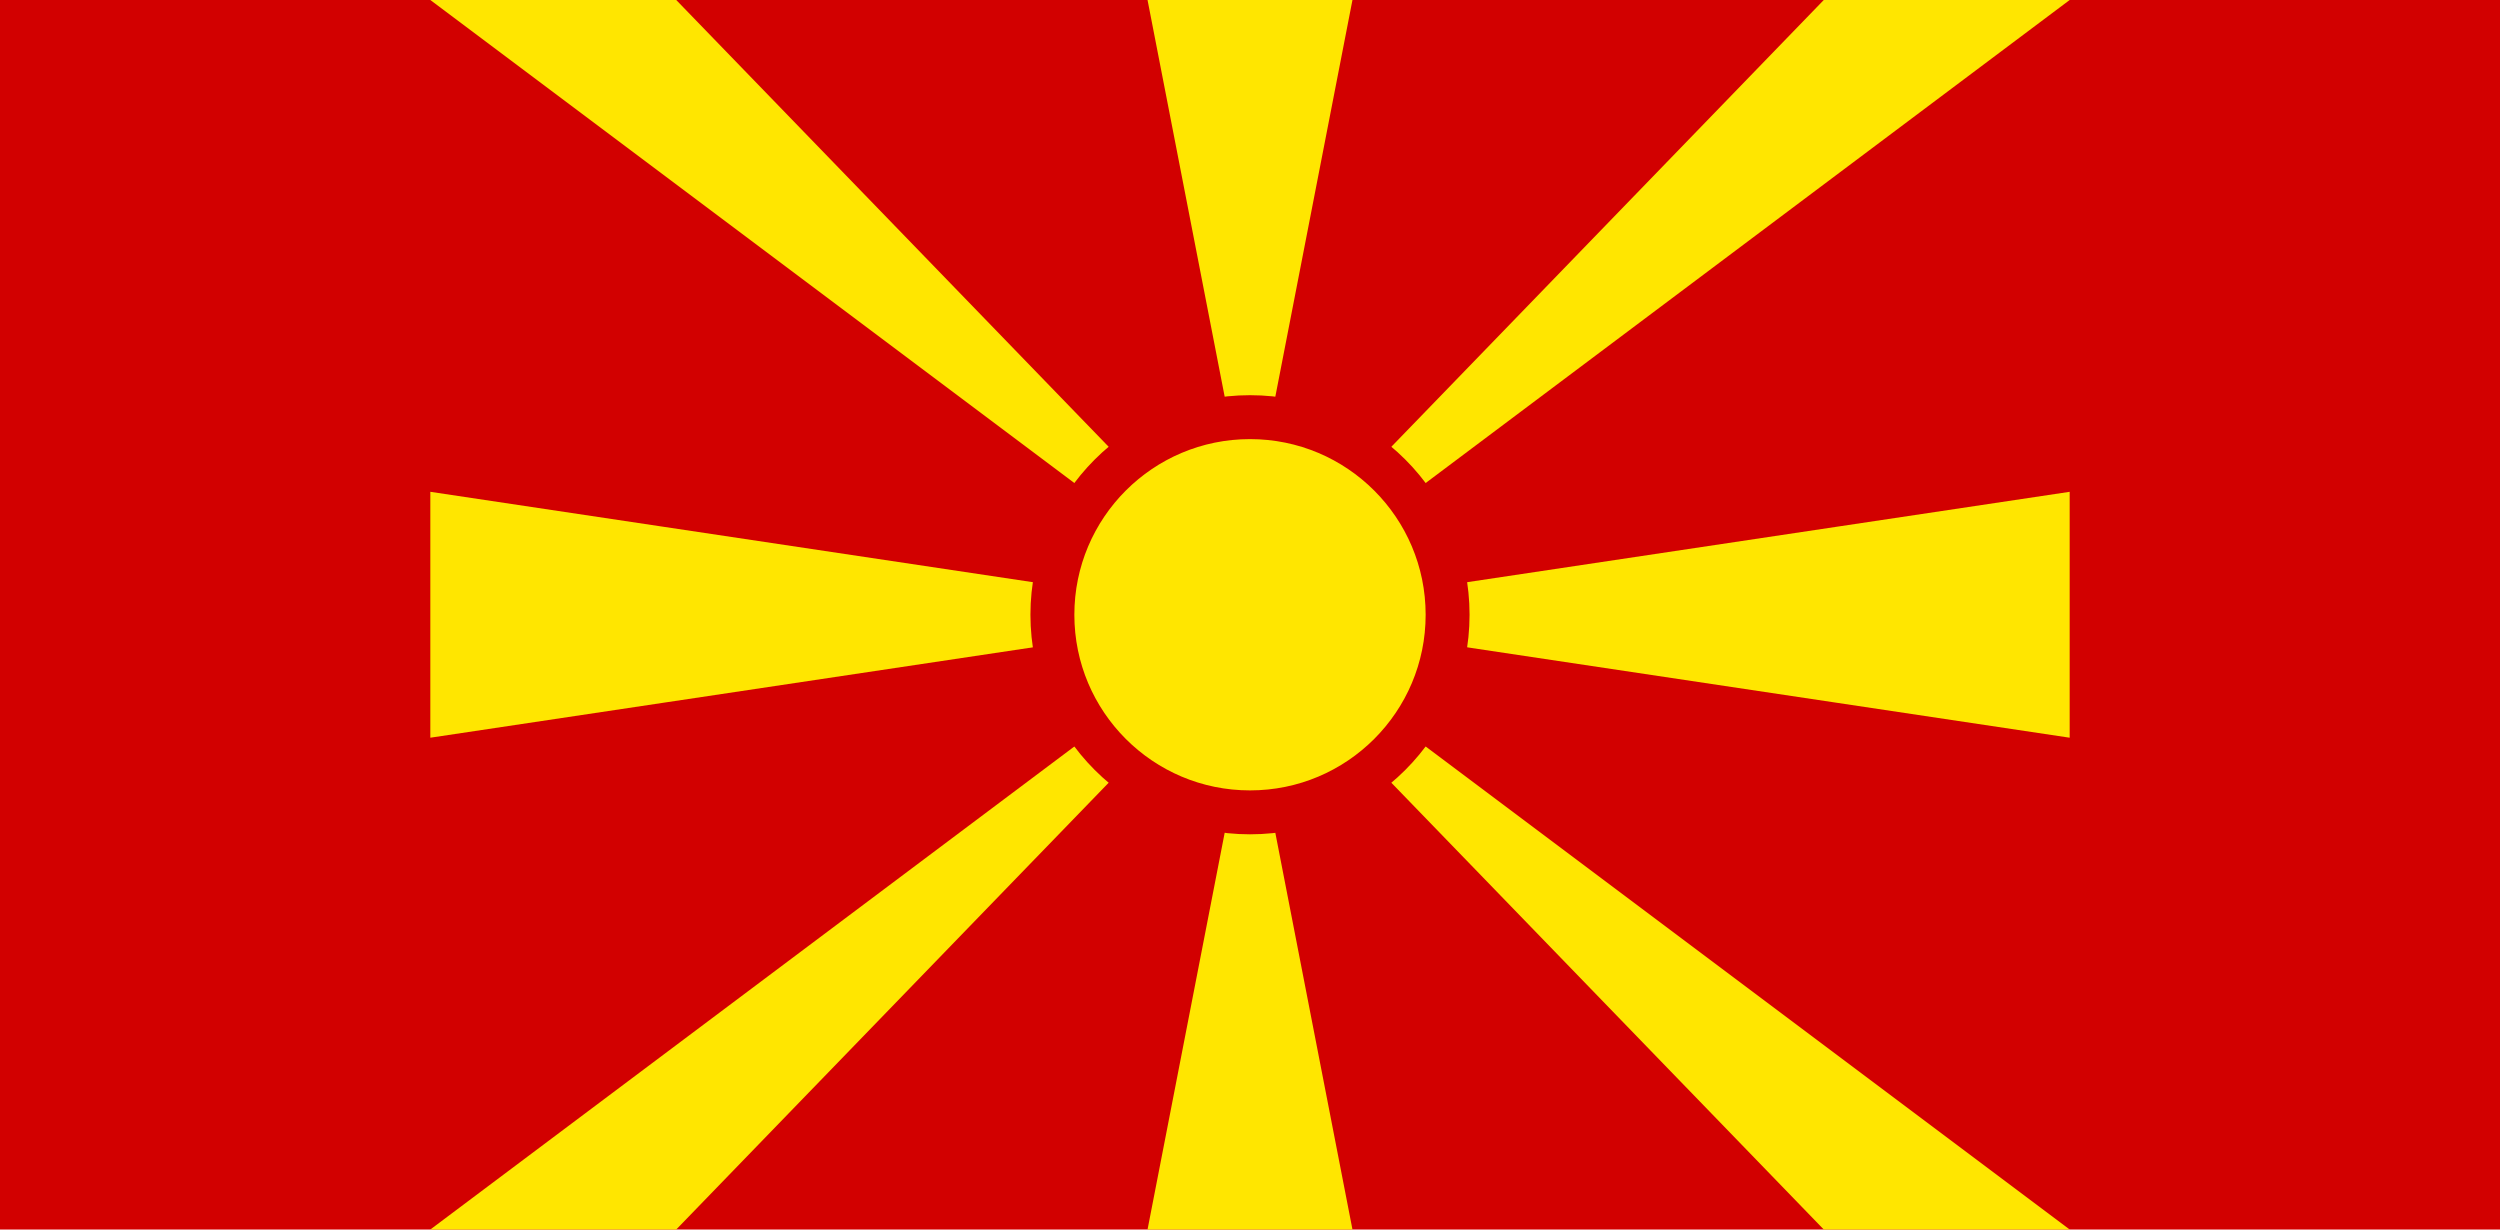 <?xml version="1.0" encoding="UTF-8" standalone="no"?>
<svg width="122px" height="60px" viewBox="0 0 122 60" version="1.1" xmlns="http://www.w3.org/2000/svg" xmlns:xlink="http://www.w3.org/1999/xlink">
    <!-- Generator: Sketch 3.8.2 (29753) - http://www.bohemiancoding.com/sketch -->
    <title>mk</title>
    <desc>Created with Sketch.</desc>
    <defs></defs>
    <g id="Page-1" stroke="none" stroke-width="1" fill="none" fill-rule="evenodd">
        <g id="mk">
            <g id="Group">
                <g>
                    <polygon id="Shape" fill="#D20000" points="0 0 122 0 122 60 0 60"></polygon>
                    <path d="M21,0 L33,0 L61,28.929 L89,0 L101,0 L21,60 L33,60 L61,31.071 L89,60 L101,60 L21,0 Z M101,24 L101,36 L21,24 L21,36 L101,24 Z M56,0 L61,25.714 L66,0 L56,0 Z M56,60 L61,34.286 L66,60 L56,60 Z" id="Shape" fill="#FFE600"></path>
                    <circle id="Oval" stroke="#D20000" stroke-width="2.143" fill="#FFE600" cx="61" cy="30" r="9.643"></circle>
                </g>
            </g>
        </g>
    </g>
</svg>
